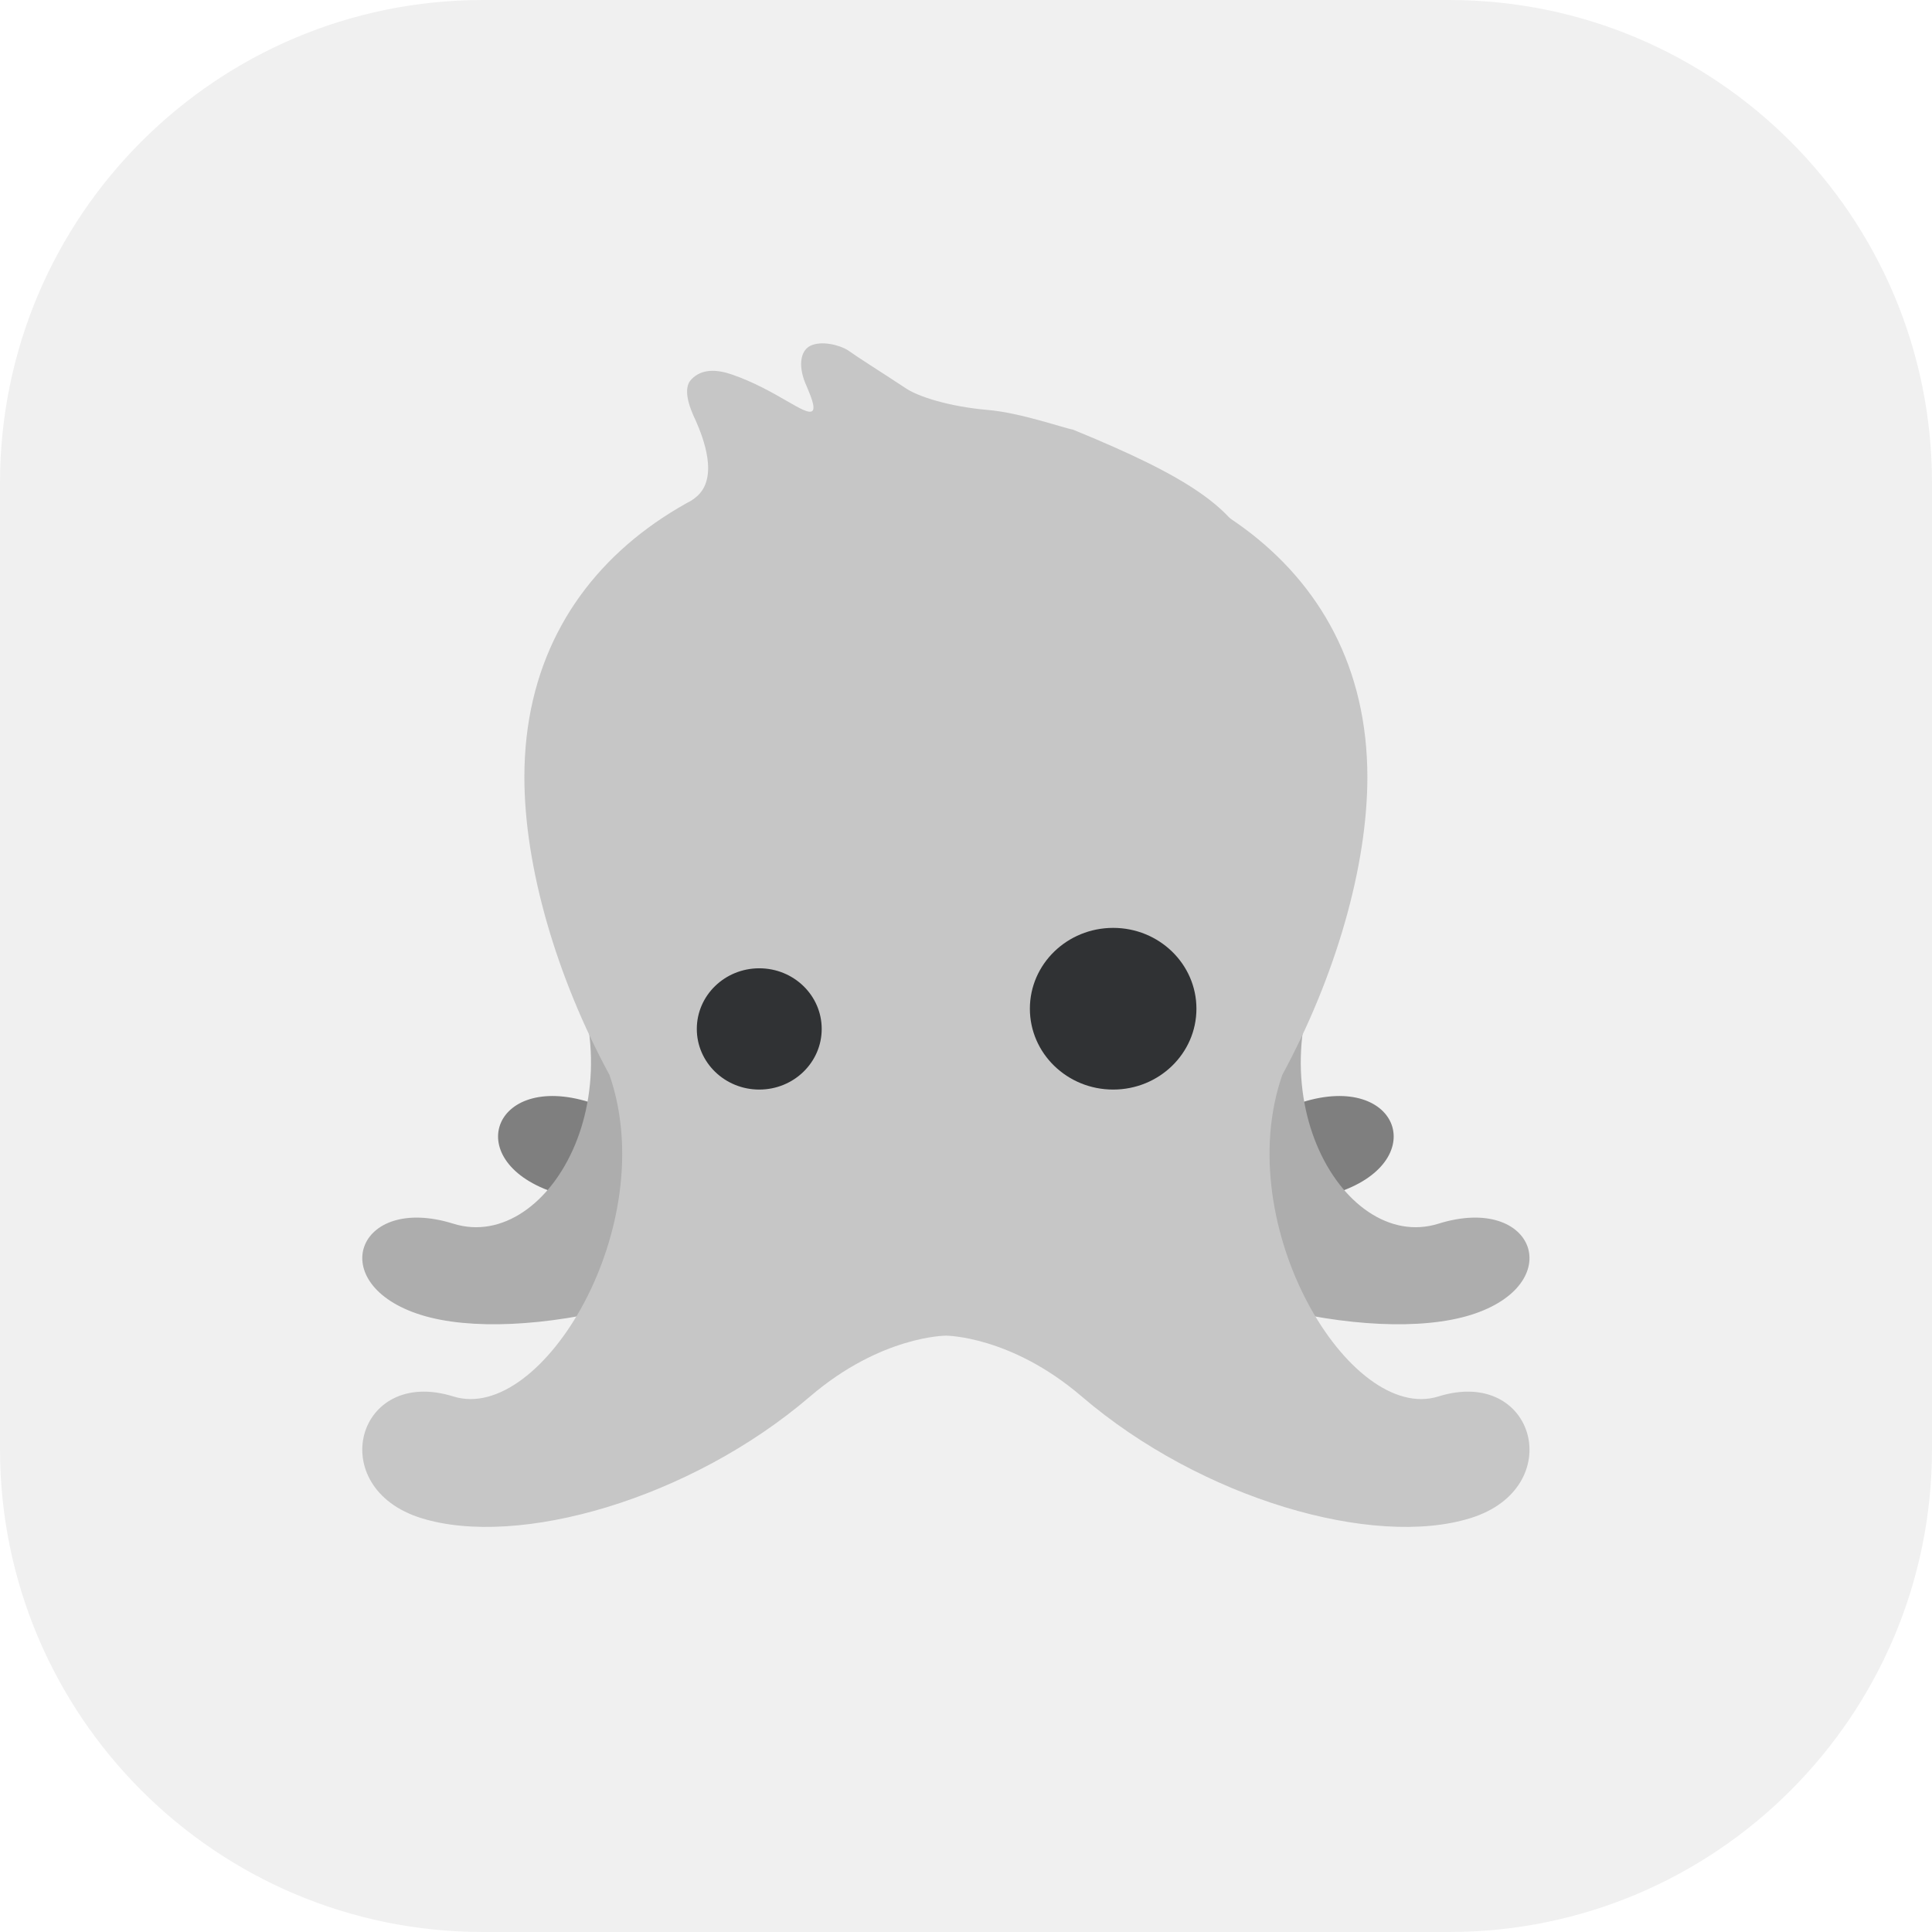 <svg width="48" height="48" viewBox="0 0 48 48" fill="none" xmlns="http://www.w3.org/2000/svg">
<path d="M0 12C0 5.373 5.373 0 12 0H36C42.627 0 48 5.373 48 12V36C48 42.627 42.627 48 36 48H12C5.373 48 0 42.627 0 36V12Z" fill="#F0F0F0"/>
<path d="M17.056 20.062C19.472 23.838 17.056 28.137 14.639 27.382C12.222 26.627 11.417 28.892 13.833 29.648C16.25 30.403 21.458 29.296 24.306 26.627C25.111 25.872 25.917 25.872 25.917 25.872L17.056 20.062Z" fill="#7F7F7F"/>
<path d="M29.945 20.062C27.528 23.838 29.945 28.137 32.361 27.382C34.778 26.627 35.583 28.892 33.167 29.648C30.75 30.403 25.542 29.296 22.695 26.627C21.889 25.872 21.083 25.872 21.083 25.872L29.945 20.062Z" fill="#7F7F7F"/>
<path d="M33.318 23.083C30.902 26.859 33.318 31.158 35.735 30.403C38.152 29.648 38.957 31.913 36.541 32.669C34.124 33.424 28.916 32.317 26.068 29.648C25.263 28.892 24.457 28.892 24.457 28.892L33.318 23.083V23.083ZM13.682 23.083C16.099 26.859 13.682 31.158 11.265 30.403C8.849 29.648 8.043 31.913 10.46 32.669C12.877 33.424 18.084 32.317 20.932 29.648C21.738 28.892 22.543 28.892 22.543 28.892L13.682 23.083Z" fill="#ADADAD"/>
<path d="M35.735 34.695C33.536 35.382 30.559 30.446 31.858 26.706C33.184 24.257 33.972 21.528 33.972 19.307C33.972 13.885 29.284 11 23.5 11C17.716 11 13.028 13.885 13.028 19.307C13.028 21.528 13.816 24.257 15.142 26.706C16.441 30.446 13.464 35.382 11.265 34.695C8.849 33.94 8.043 36.96 10.46 37.715C12.876 38.471 17.154 37.242 20.126 34.695C21.89 33.184 23.501 33.184 23.501 33.184C23.501 33.184 25.112 33.184 26.875 34.695C29.847 37.242 34.124 38.471 36.541 37.715C38.958 36.96 38.151 33.94 35.735 34.695Z" fill="#C6C6C6"/>
<path d="M26.655 10.673C26.449 10.641 25.346 10.254 24.559 10.187C23.551 10.1 22.817 9.847 22.53 9.663C21.766 9.16 21.382 8.926 21.066 8.702C20.842 8.563 20.401 8.459 20.132 8.592C19.864 8.726 19.831 9.14 20.039 9.591C20.115 9.778 20.271 10.116 20.185 10.208C20.02 10.357 19.284 9.684 18.183 9.304C17.816 9.177 17.432 9.153 17.176 9.427C16.965 9.639 17.105 10.08 17.289 10.458C17.469 10.87 17.868 11.875 17.298 12.346C15.324 13.857 17.605 15.402 17.176 18.026C17.176 21.163 18.956 20.785 24.559 21.653C30.128 22.515 30.495 20.871 30.716 19.463C31.595 13.87 32.328 12.993 26.655 10.673Z" fill="#C6C6C6"/>
<path d="M18.864 27.07C19.721 27.07 20.415 26.395 20.415 25.564C20.415 24.731 19.721 24.057 18.864 24.057C18.007 24.057 17.312 24.731 17.312 25.564C17.312 26.395 18.007 27.07 18.864 27.07Z" fill="#303234"/>
<path d="M27.656 27.07C28.799 27.07 29.725 26.171 29.725 25.061C29.725 23.952 28.799 23.053 27.656 23.053C26.514 23.053 25.587 23.952 25.587 25.061C25.587 26.171 26.514 27.07 27.656 27.07Z" fill="#303234"/>
</svg>
